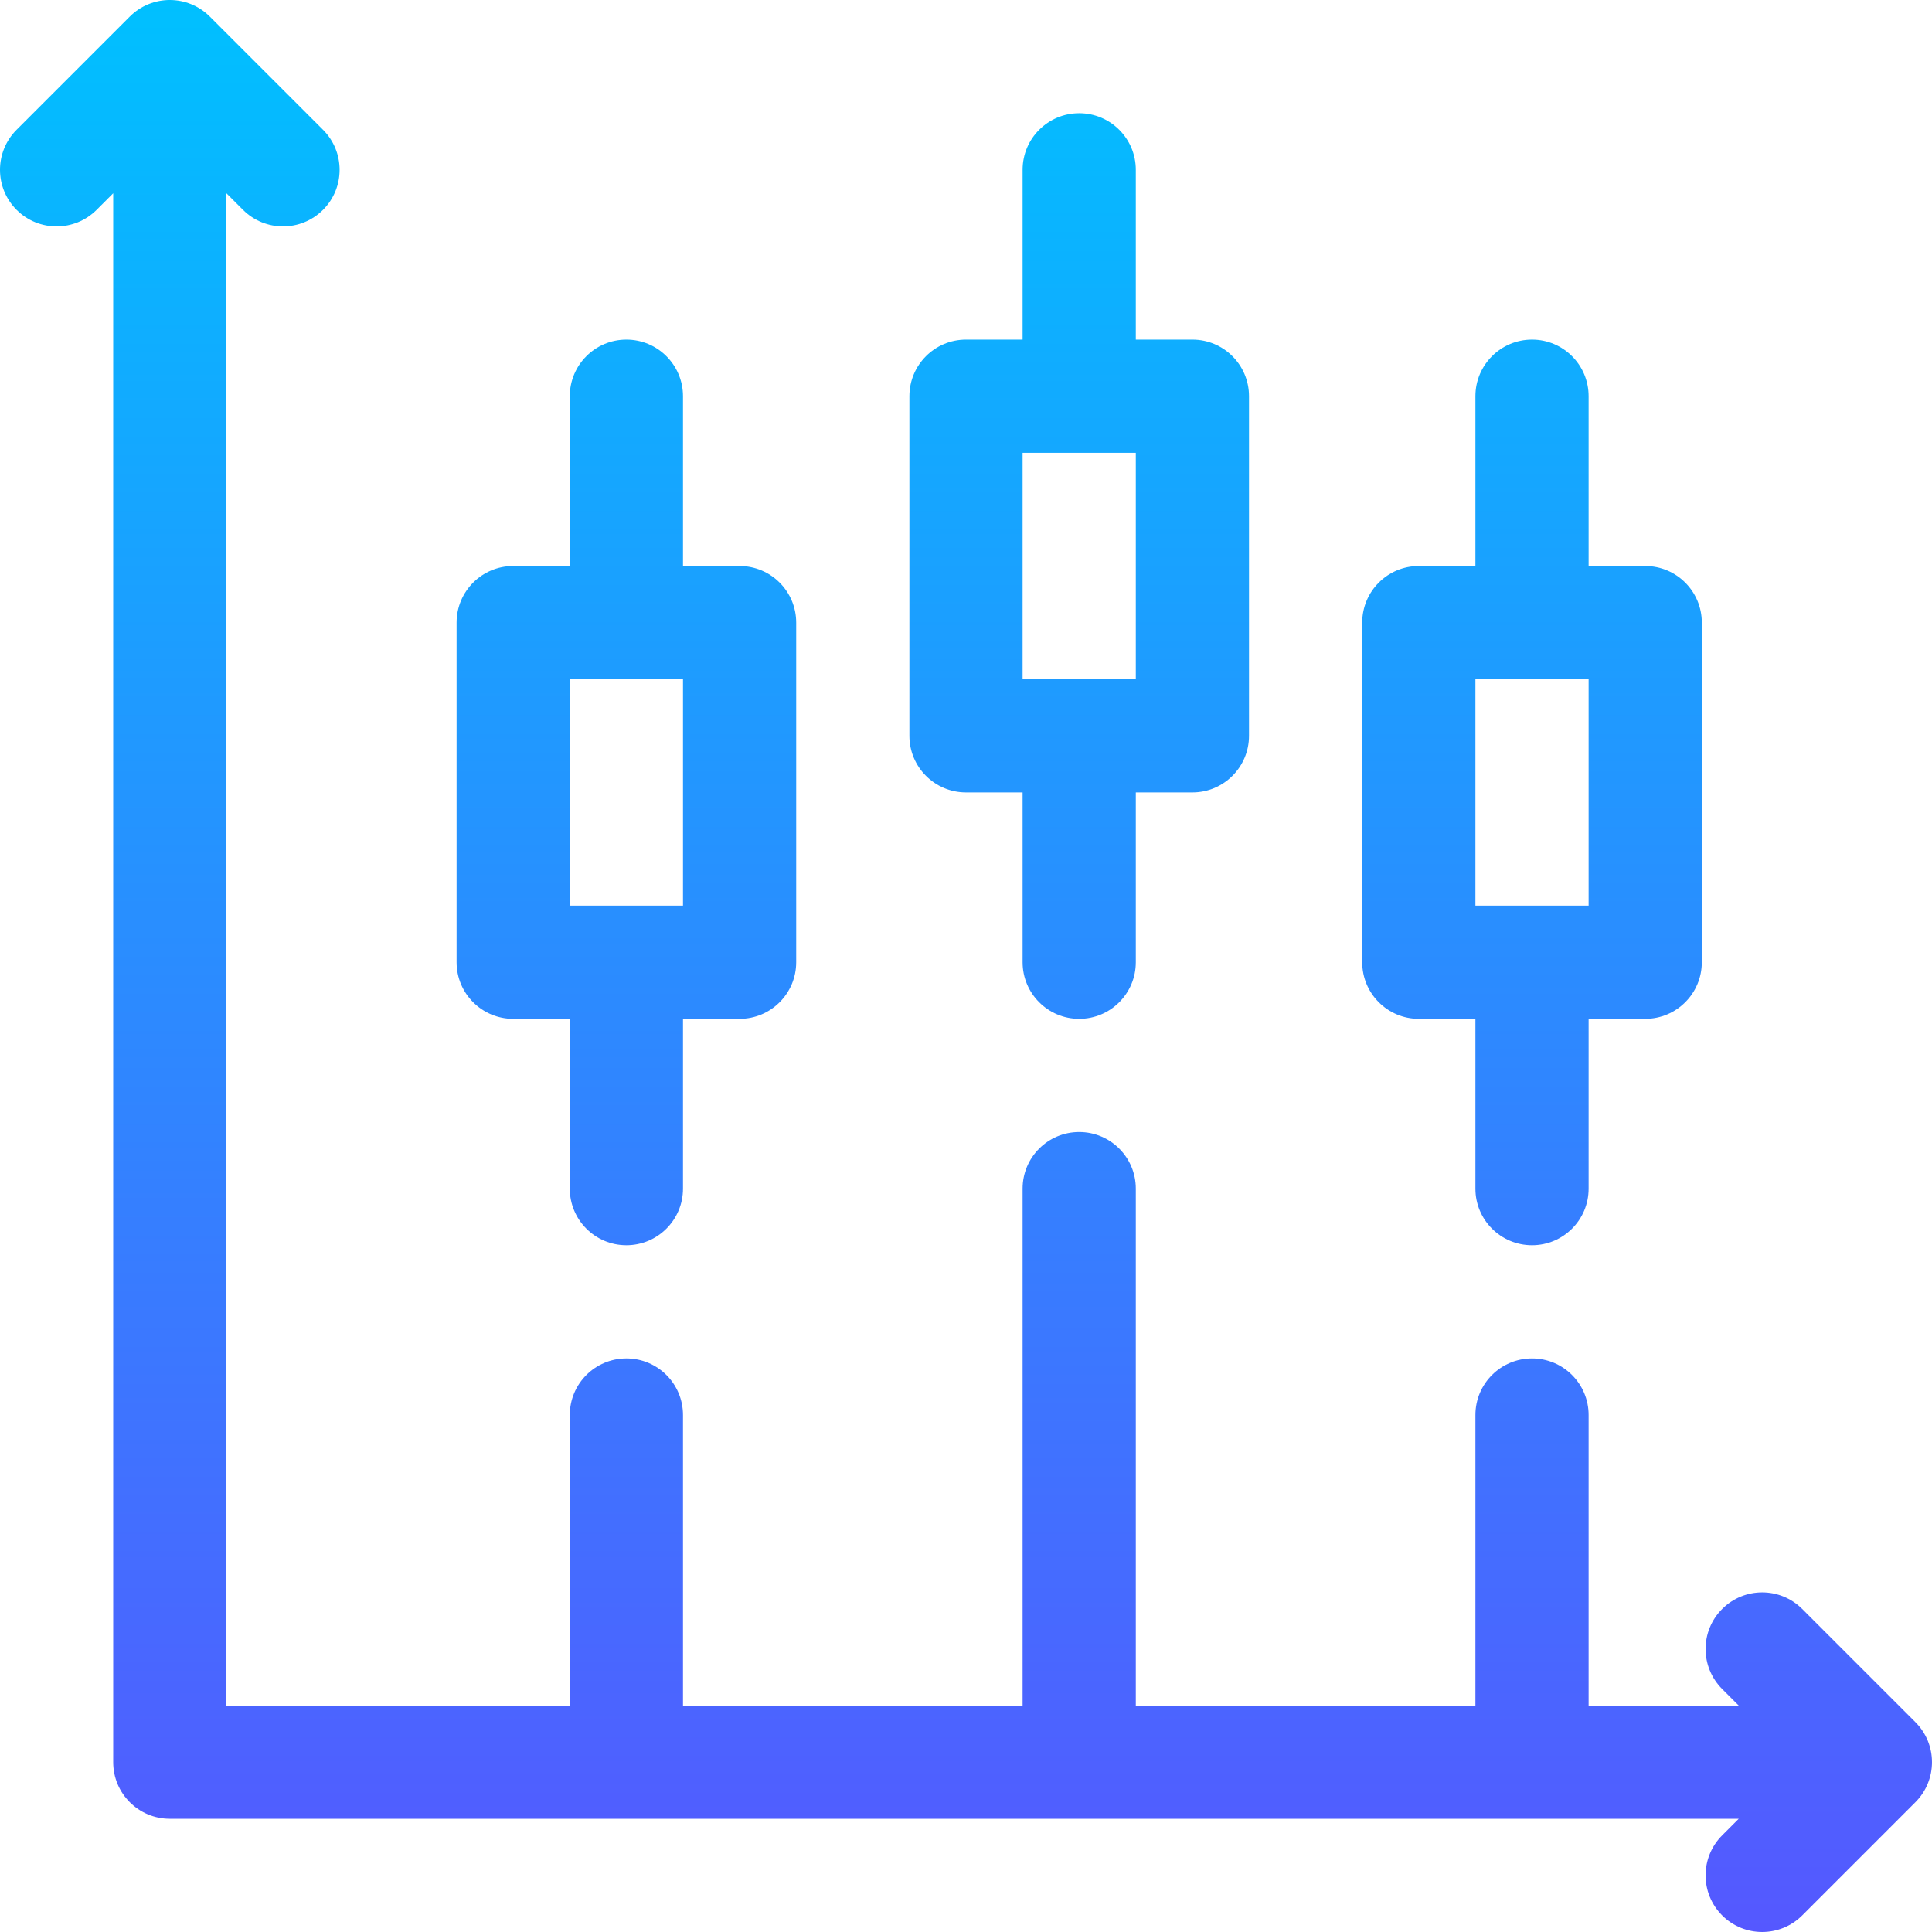 <svg id="Capa_1" enable-background="new 0 0 512 512" height="512" viewBox="0 0 512 512" width="512" xmlns="http://www.w3.org/2000/svg" xmlns:xlink="http://www.w3.org/1999/xlink"><linearGradient id="SVGID_1_" gradientUnits="userSpaceOnUse" x1="256" x2="256" y1="512" y2="0"><stop offset="0" stop-color="#5558ff"/><stop offset="1" stop-color="#00c0ff"/></linearGradient><g><g><path d="m136 270h15v45c0 8.284 6.716 15 15 15s15-6.716 15-15v-45h15c8.284 0 15-6.716 15-15v-90c0-8.284-6.716-15-15-15h-15v-45c0-8.284-6.716-15-15-15s-15 6.716-15 15v45h-15c-8.284 0-15 6.716-15 15v90c0 8.284 6.716 15 15 15zm15-90h30v60h-30zm105 30h15v45c0 8.284 6.716 15 15 15s15-6.716 15-15v-45h15c8.284 0 15-6.716 15-15v-90c0-8.284-6.716-15-15-15h-15v-45c0-8.284-6.716-15-15-15s-15 6.716-15 15v45h-15c-8.284 0-15 6.716-15 15v90c0 8.284 6.716 15 15 15zm15-90h30v60h-30zm105 150h15v45c0 8.284 6.716 15 15 15s15-6.716 15-15v-45h15c8.284 0 15-6.716 15-15v-90c0-8.284-6.716-15-15-15h-15v-45c0-8.284-6.716-15-15-15s-15 6.716-15 15v45h-15c-8.284 0-15 6.716-15 15v90c0 8.284 6.716 15 15 15zm15-90h30v60h-30zm116.607 276.394-30-30c-5.857-5.858-15.355-5.858-21.213 0s-5.858 15.355 0 21.213l4.393 4.394h-39.787v-77c0-8.284-6.716-15-15-15s-15 6.716-15 15v77h-90v-137.001c0-8.284-6.716-15-15-15s-15 6.716-15 15v137h-90v-77c0-8.284-6.716-15-15-15s-15 6.716-15 15v77h-91v-400.787l4.394 4.394c5.857 5.857 15.355 5.858 21.213 0s5.858-15.355 0-21.213l-30-30c-5.857-5.858-15.355-5.858-21.213 0l-30 30c-5.858 5.858-5.858 15.355 0 21.213 5.857 5.858 15.355 5.858 21.213 0l4.393-4.394v415.787c0 8.284 6.716 15 15 15h415.787l-4.393 4.394c-5.858 5.858-5.858 15.355 0 21.213 5.857 5.857 15.355 5.858 21.213 0l30-30c5.857-5.858 5.857-15.355 0-21.213z" fill="url(#SVGID_1_)"/></g></g></svg>